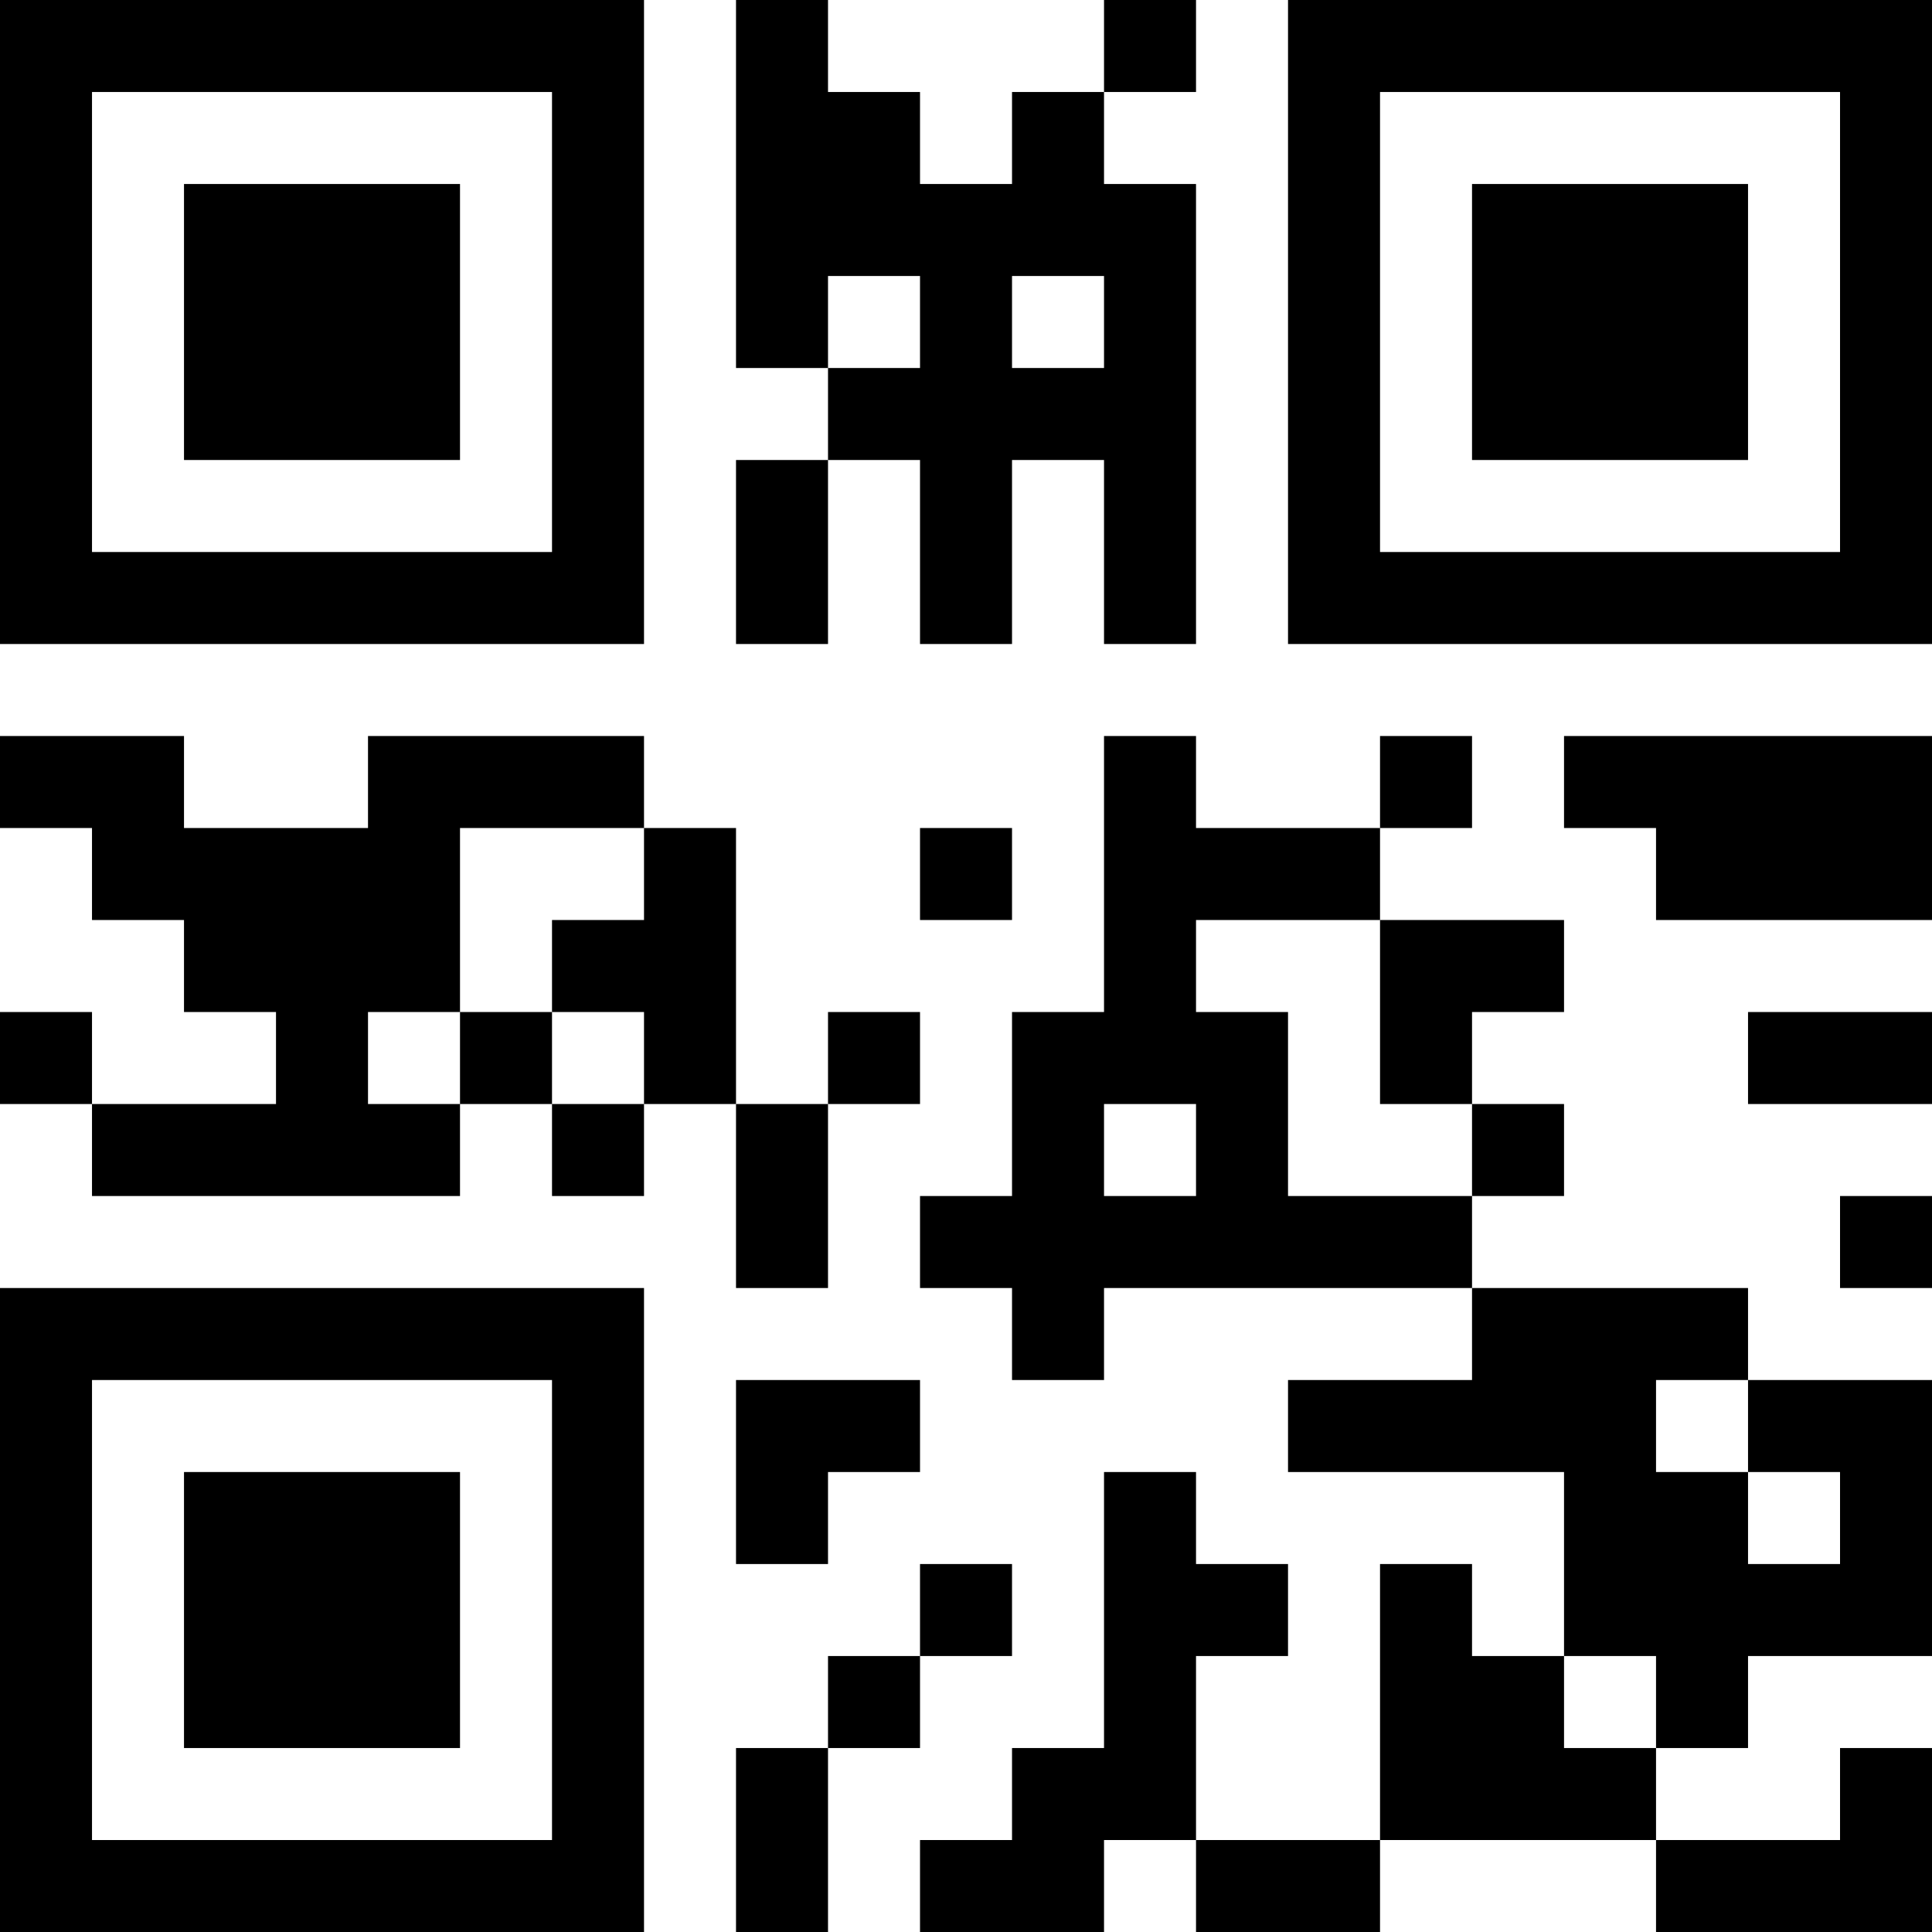 <?xml version="1.0" encoding="UTF-8"?>
<svg xmlns="http://www.w3.org/2000/svg" version="1.1" width="200" height="200" viewBox="0 0 200 200"><rect x="0" y="0" width="200" height="200" fill="#ffffff"/><g transform="scale(9.524)"><g transform="translate(0,0)"><path fill-rule="evenodd" d="M8 0L8 4L9 4L9 5L8 5L8 7L9 7L9 5L10 5L10 7L11 7L11 5L12 5L12 7L13 7L13 2L12 2L12 1L13 1L13 0L12 0L12 1L11 1L11 2L10 2L10 1L9 1L9 0ZM9 3L9 4L10 4L10 3ZM11 3L11 4L12 4L12 3ZM0 8L0 9L1 9L1 10L2 10L2 11L3 11L3 12L1 12L1 11L0 11L0 12L1 12L1 13L5 13L5 12L6 12L6 13L7 13L7 12L8 12L8 14L9 14L9 12L10 12L10 11L9 11L9 12L8 12L8 9L7 9L7 8L4 8L4 9L2 9L2 8ZM12 8L12 11L11 11L11 13L10 13L10 14L11 14L11 15L12 15L12 14L16 14L16 15L14 15L14 16L17 16L17 18L16 18L16 17L15 17L15 20L13 20L13 18L14 18L14 17L13 17L13 16L12 16L12 19L11 19L11 20L10 20L10 21L12 21L12 20L13 20L13 21L15 21L15 20L18 20L18 21L21 21L21 19L20 19L20 20L18 20L18 19L19 19L19 18L21 18L21 15L19 15L19 14L16 14L16 13L17 13L17 12L16 12L16 11L17 11L17 10L15 10L15 9L16 9L16 8L15 8L15 9L13 9L13 8ZM17 8L17 9L18 9L18 10L21 10L21 8ZM5 9L5 11L4 11L4 12L5 12L5 11L6 11L6 12L7 12L7 11L6 11L6 10L7 10L7 9ZM10 9L10 10L11 10L11 9ZM13 10L13 11L14 11L14 13L16 13L16 12L15 12L15 10ZM19 11L19 12L21 12L21 11ZM12 12L12 13L13 13L13 12ZM20 13L20 14L21 14L21 13ZM8 15L8 17L9 17L9 16L10 16L10 15ZM18 15L18 16L19 16L19 17L20 17L20 16L19 16L19 15ZM10 17L10 18L9 18L9 19L8 19L8 21L9 21L9 19L10 19L10 18L11 18L11 17ZM17 18L17 19L18 19L18 18ZM0 0L0 7L7 7L7 0ZM1 1L1 6L6 6L6 1ZM2 2L2 5L5 5L5 2ZM14 0L14 7L21 7L21 0ZM15 1L15 6L20 6L20 1ZM16 2L16 5L19 5L19 2ZM0 14L0 21L7 21L7 14ZM1 15L1 20L6 20L6 15ZM2 16L2 19L5 19L5 16Z" fill="#000000"/></g></g></svg>
